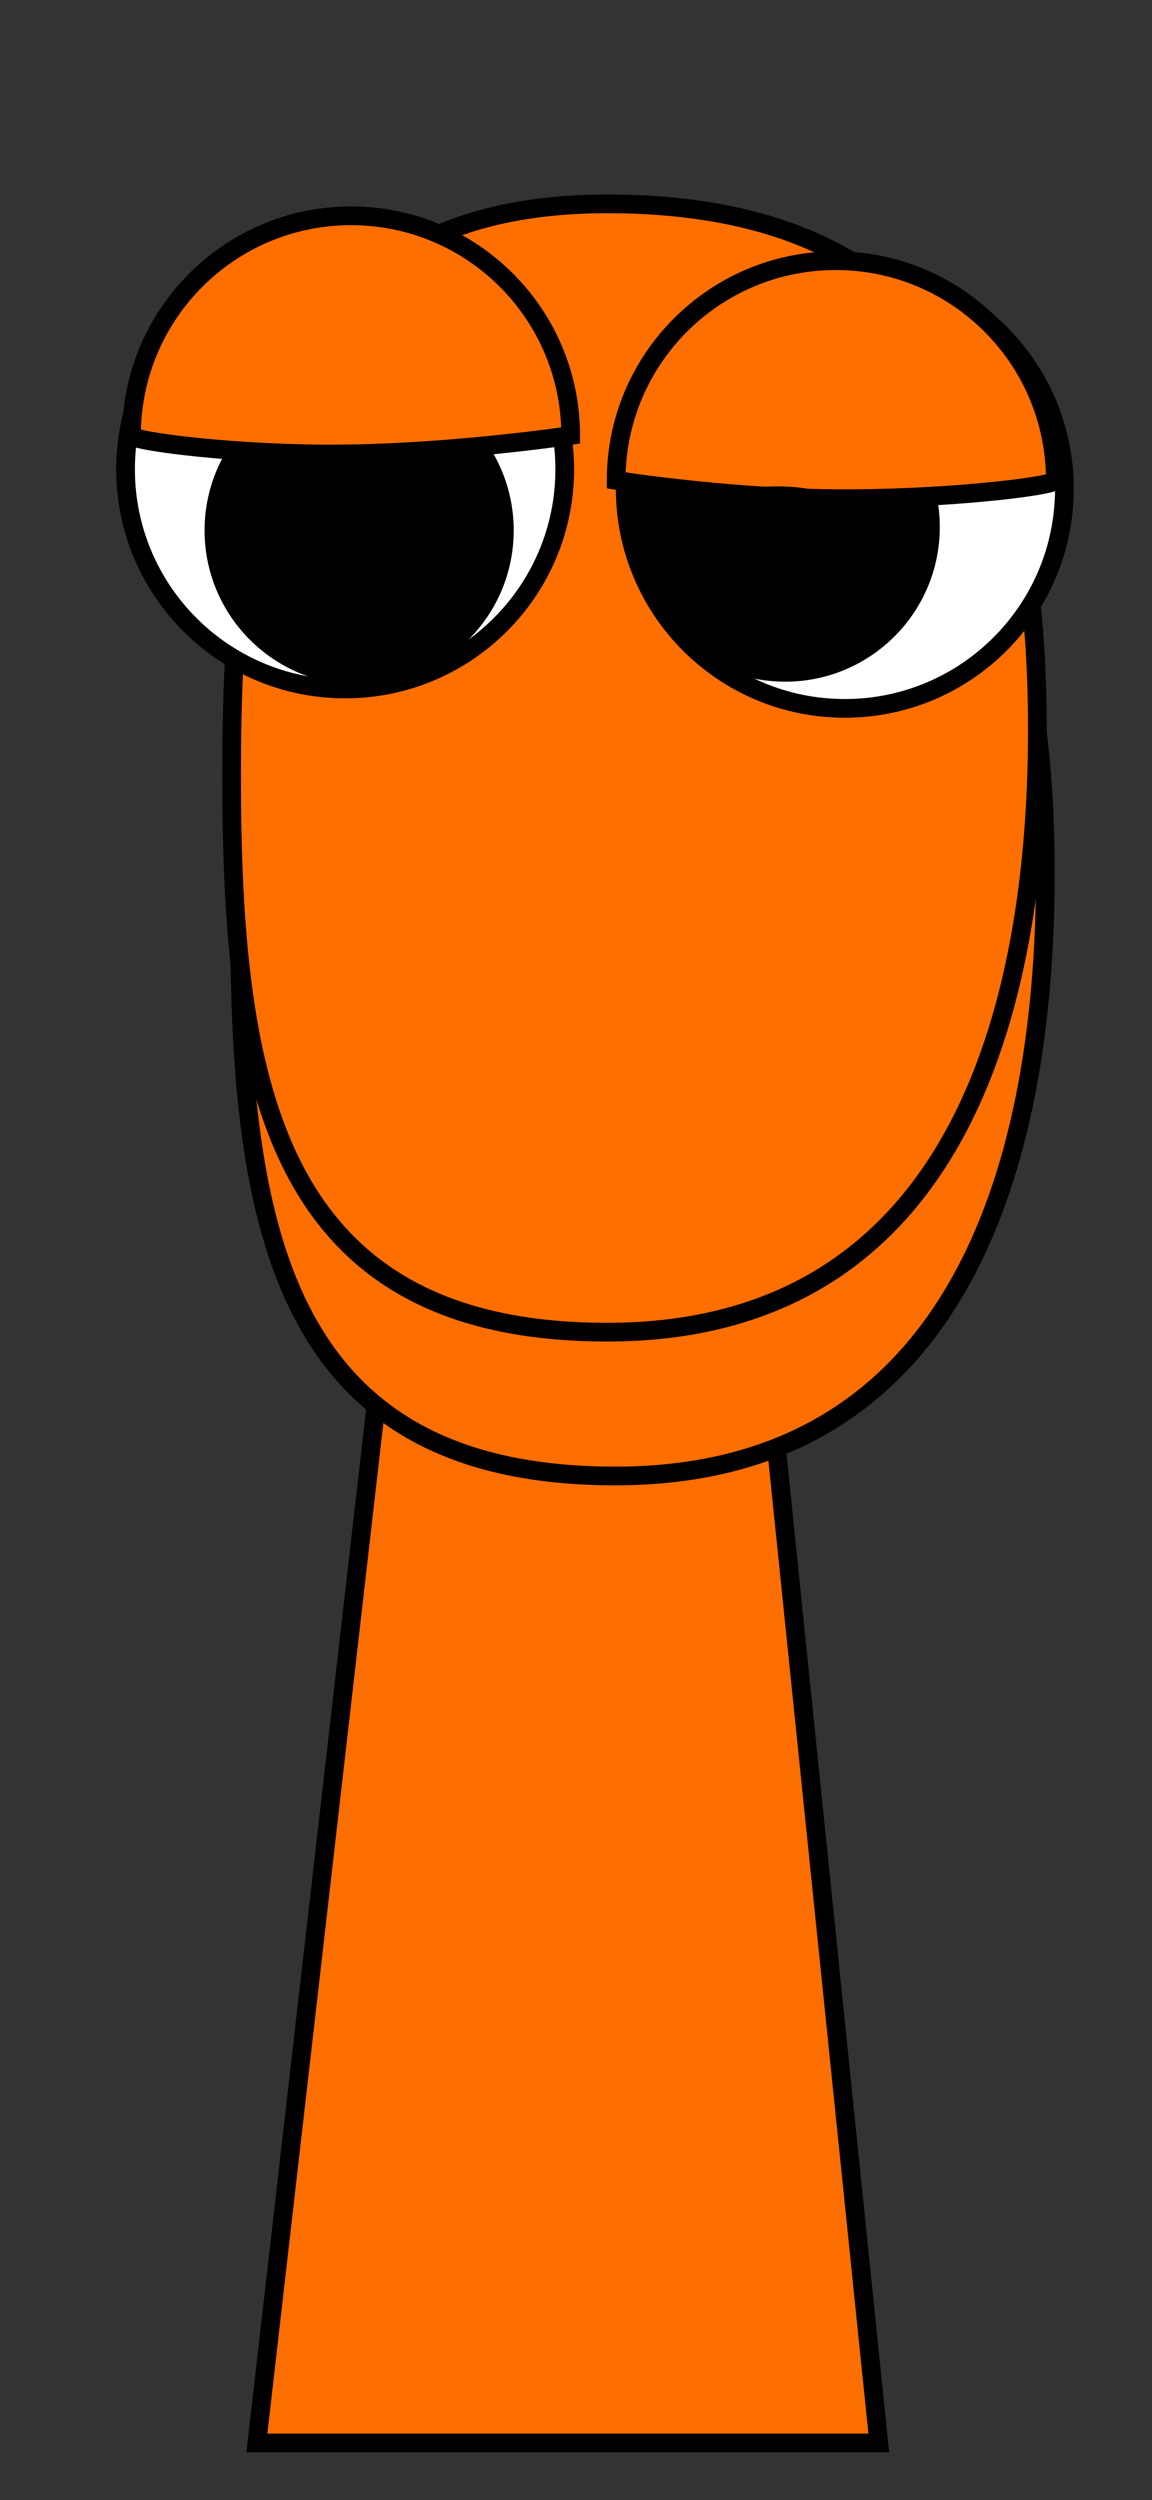 <svg version="1.1" xmlns="http://www.w3.org/2000/svg" xmlns:xlink="http://www.w3.org/1999/xlink" width="123.182" height="267.225" viewBox="0,0,123.182,267.225"><rect x="0" y="0" width="123.182" height="267.225" fill="#333333" stroke="none"/><g transform="translate(-179.284,-46.388)"><g data-paper-data="{&quot;isPaintingLayer&quot;:true}" fill-rule="nonzero" stroke-linecap="butt" stroke-linejoin="miter" stroke-miterlimit="10" stroke-dasharray="" stroke-dashoffset="0" style="mix-blend-mode: normal"><path d="M219.7,204.113l3.121,-26.328l35.831,-0.142l2.767,26.106c0,0 -7.515,4.196 -21.559,4.51c-12.485,0.279 -20.16,-4.146 -20.16,-4.146z" fill="#e46300" stroke="#000000" stroke-width="0"/><path d="M206.75,307.5l15.143,-131.842l37.783,-0.158l13.574,132z" fill="#ff6f00" stroke="#000000" stroke-width="2"/><path d="M204.901,144.676c0,-33.302 4.699,-61.128 40.176,-61.128c35.477,0 45.984,22.848 45.984,56.15c0,33.302 -10.507,64.447 -45.984,64.447c-35.477,0 -40.176,-26.167 -40.176,-59.469z" fill="#ff6f00" stroke="#000000" stroke-width="2"/><path d="M179.284,313.613v-267.225h123.182v267.225z" fill-opacity="0.01" fill="#000000" stroke="none" stroke-width="0"/><path d="M204.049,129.305c0,-33.302 4.699,-61.128 40.176,-61.128c35.477,0 45.984,22.848 45.984,56.15c0,33.302 -10.507,64.447 -45.984,64.447c-35.477,0 -40.176,-26.167 -40.176,-59.469z" fill="#ff6f00" stroke="#000000" stroke-width="2"/><path d="M192.709,96.547c0,-12.968 10.513,-23.481 23.481,-23.481c12.968,0 23.481,10.513 23.481,23.481c0,12.968 -10.513,23.481 -23.481,23.481c-12.968,0 -23.481,-10.513 -23.481,-23.481z" fill="#ffffff" stroke="#000000" stroke-width="2"/><path d="M201.158,103.078c0,-9.128 7.4,-16.528 16.528,-16.528c9.128,0 16.528,7.4 16.528,16.528c0,9.128 -7.4,16.528 -16.528,16.528c-9.128,0 -16.528,-7.4 -16.528,-16.528z" fill="#000000" stroke="none" stroke-width="0"/><path d="M269.618,122.102c-12.968,0 -23.481,-10.513 -23.481,-23.481c0,-12.968 10.513,-23.481 23.481,-23.481c12.968,0 23.481,10.513 23.481,23.481c0,12.968 -10.513,23.481 -23.481,23.481z" data-paper-data="{&quot;index&quot;:null}" fill="#ffffff" stroke="#000000" stroke-width="2"/><path d="M263.247,119.248c-9.128,0 -16.528,-7.4 -16.528,-16.528c0,-9.128 7.4,-16.528 16.528,-16.528c9.128,0 16.528,7.4 16.528,16.528c0,9.128 -7.4,16.528 -16.528,16.528z" data-paper-data="{&quot;index&quot;:null}" fill="#000000" stroke="none" stroke-width="0"/><path d="M193.344,92.934c0,-12.968 10.513,-23.481 23.481,-23.481c12.968,0 23.481,10.513 23.481,23.481c0,0 -12.08,1.817 -23.986,1.968c-11.569,0.147 -22.975,-1.361 -22.975,-1.968z" data-paper-data="{&quot;index&quot;:null}" fill="#ff6f00" stroke="#000000" stroke-width="2"/><path d="M245.168,97.731c0,-12.968 10.513,-23.481 23.481,-23.481c12.968,0 23.481,10.513 23.481,23.481c0,0.621 -12.276,2.107 -24.275,1.945c-11.47,-0.155 -22.687,-1.945 -22.687,-1.945z" data-paper-data="{&quot;index&quot;:null}" fill="#ff6f00" stroke="#000000" stroke-width="2"/><path d="M202.028,105.134c0,0 6.709,-5.169 11.797,-6.364c5.088,-1.194 12.334,0.699 12.334,0.699c0,0 -8.038,-0.06 -11.968,0.862c-4.106,0.964 -12.164,4.802 -12.164,4.802z" fill="#000000" stroke="none" stroke-width="0"/><path d="M265.962,100.332c-3.929,-0.922 -11.968,-0.862 -11.968,-0.862c0,0 7.246,-1.894 12.334,-0.699c5.088,1.194 11.797,6.364 11.797,6.364c0,0 -8.057,-3.838 -12.164,-4.802z" data-paper-data="{&quot;index&quot;:null}" fill="#000000" stroke="none" stroke-width="0"/></g></g></svg>